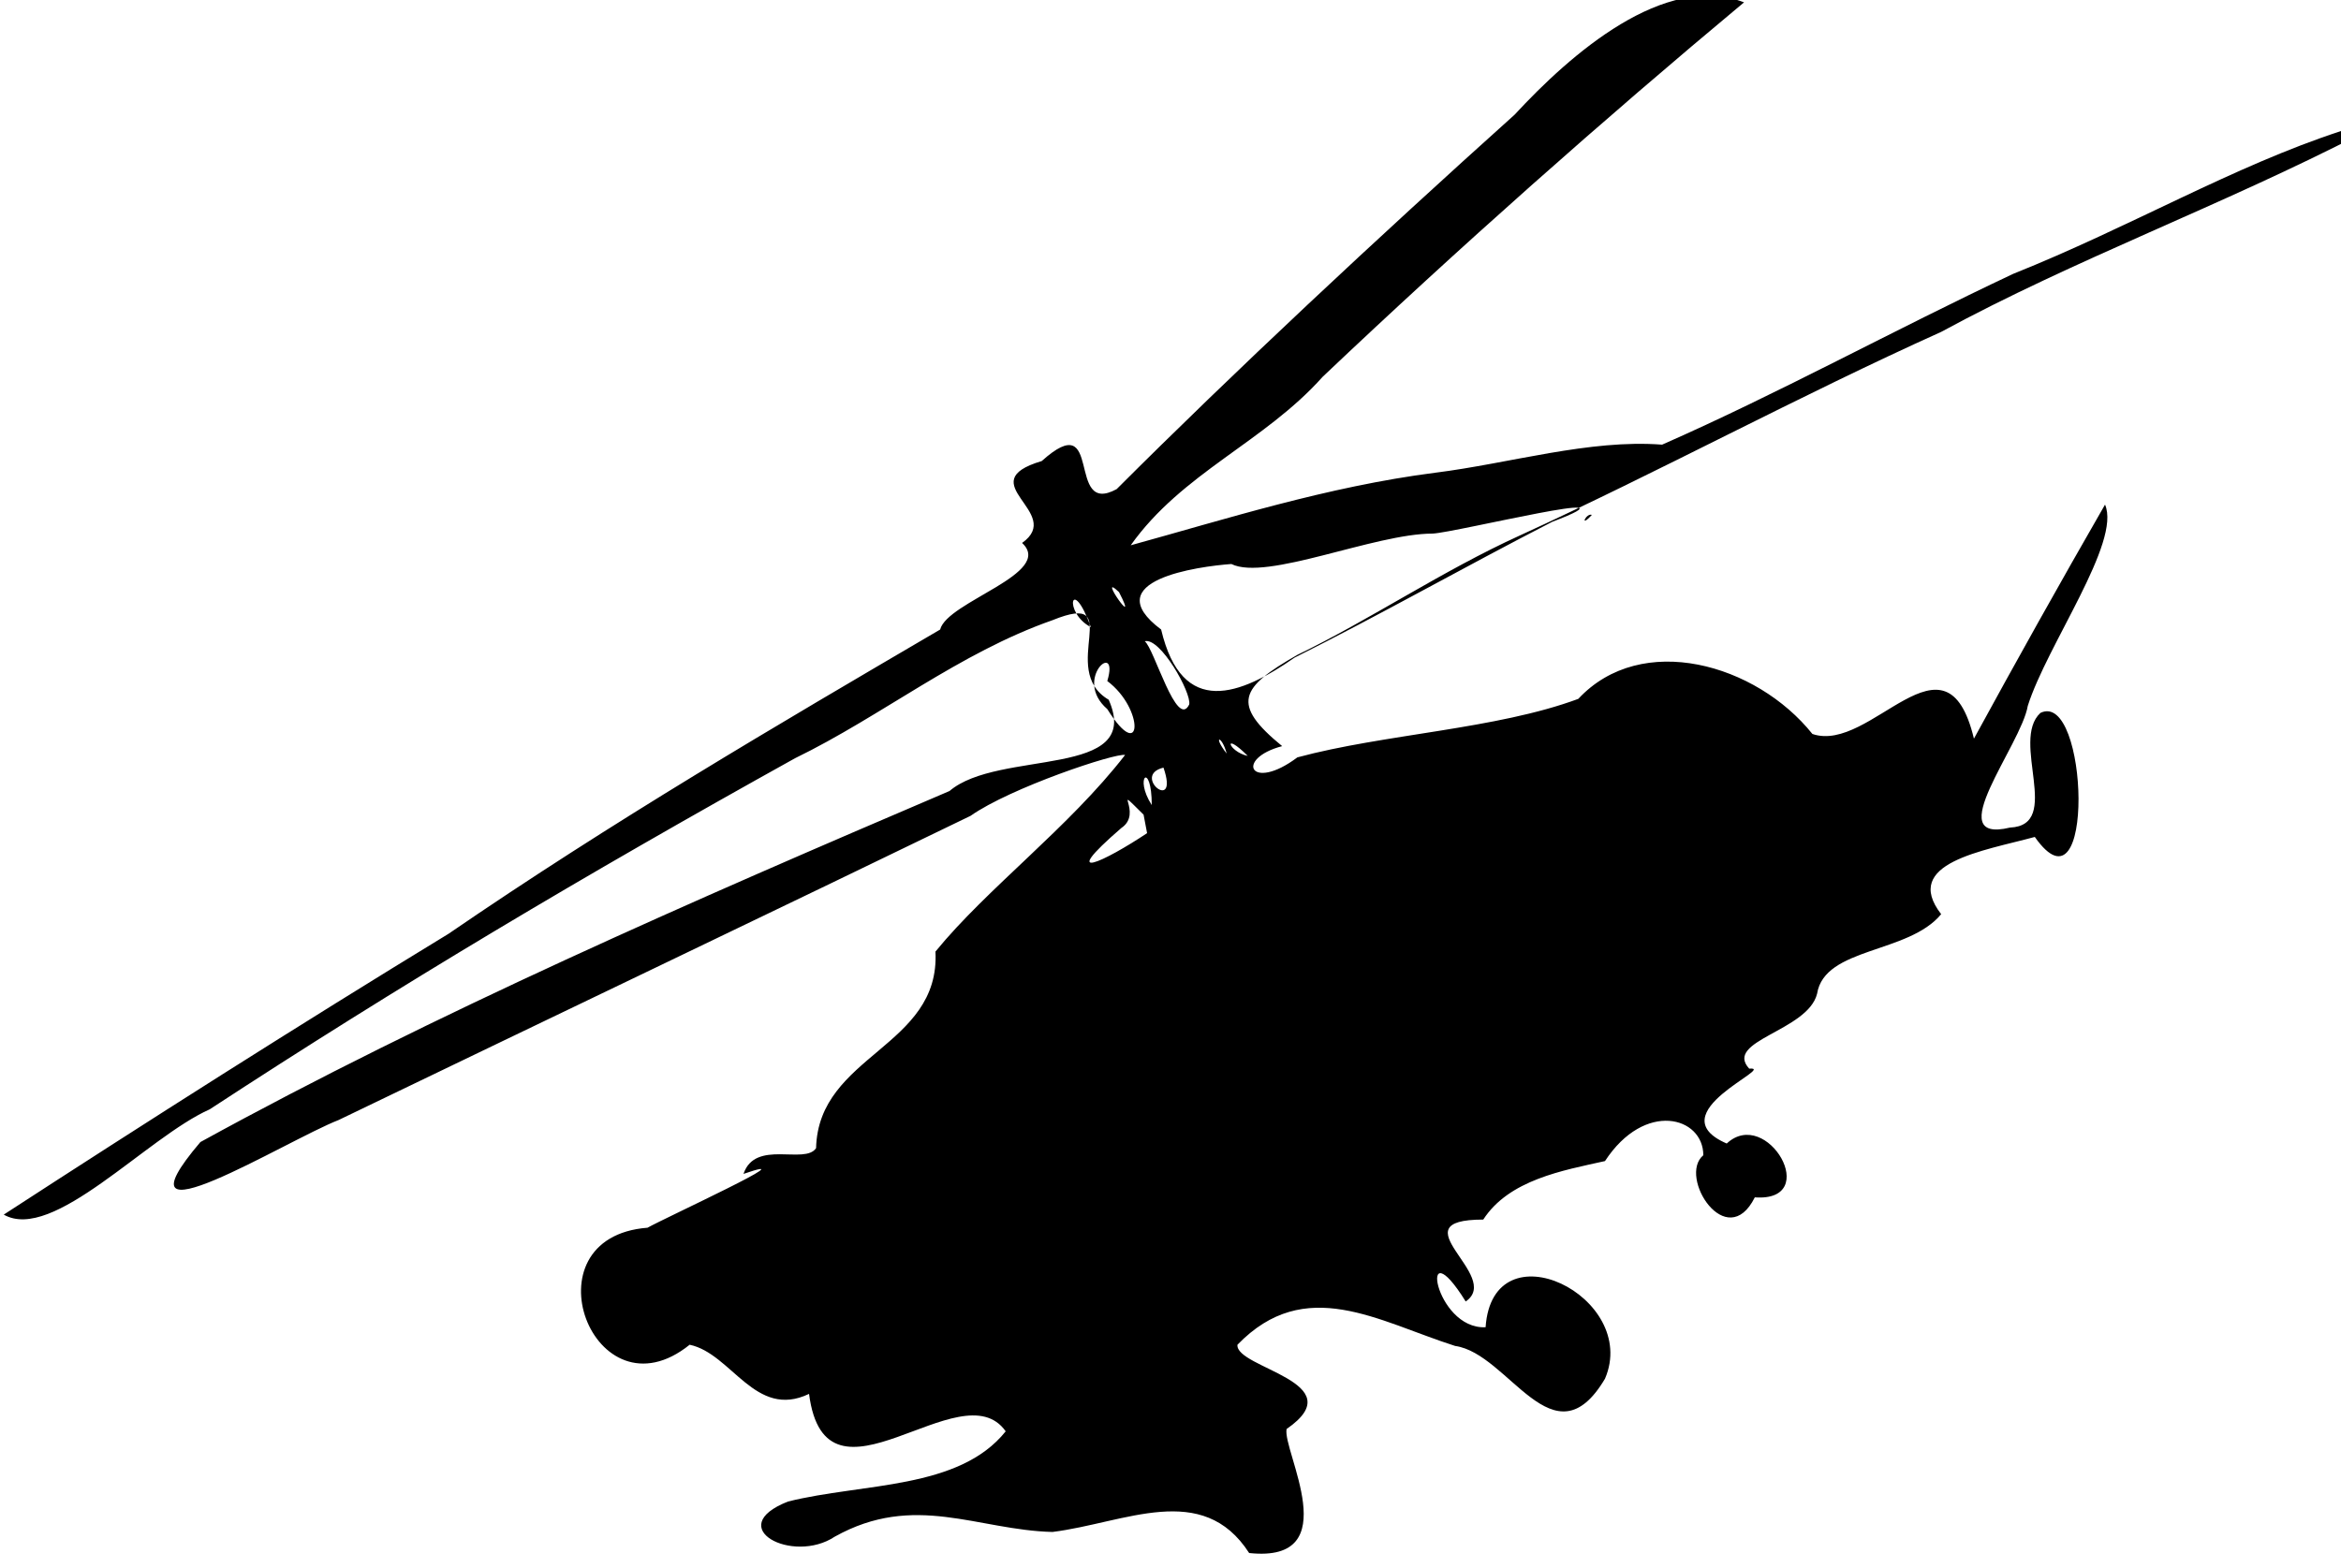 <svg enable-background="new 0 0 100 67.1" version="1.0" viewBox="0 0 100 67" xml:space="preserve" xmlns="http://www.w3.org/2000/svg" xmlns:xlink="http://www.w3.org/1999/xlink">
	<path d="m68 22c-0.55 0.6-0.25-0.091 0 0z"/>
	<path d="m100 5.6c-4.6 1.5-9 4.1-14 6.1-5.1 2.4-10 5.1-15 7.3-3.1-0.24-6.5 0.8-9.7 1.2-4.6 0.59-9 2-13 3.1 2.2-3.1 5.7-4.4 8.2-7.2 5.8-5.5 12-11 18-16-3.4-1.3-7.4 2.2-9.8 4.8-5.9 5.3-12 11-17 16-2.2 1.2-0.53-3.6-3.2-1.2-3.1 0.92 1 2.2-0.84 3.5 1.4 1.3-3.2 2.5-3.5 3.7-7 4.1-14 8.2-21 13-6.4 3.9-13 8.1-19 12 2.1 1.2 6.1-3.3 8.8-4.5 8.1-5.3 16-10 25-15 3.7-1.8 7-4.5 11-5.9 3.2-1.3 0.19 2.1 2.4 3.4 1.5 3.4-4.7 2.1-6.8 3.9-11 4.7-22 9.5-32 15-4 4.7 3.7-0.086 5.9-0.94 8.5-4.1 20-9.6 27-13 1.7-1.2 6.2-2.7 6.6-2.6-2.4 3.1-5.9 5.7-8.1 8.4 0.21 4.1-5 4.4-5.1 8.4-0.48 0.72-2.6-0.39-3.1 1.1 2.9-1-3.4 1.9-4.1 2.3-5.3 0.41-2.3 8.3 1.8 5 1.8 0.38 2.8 3.2 5.1 2.1 0.71 5.5 6.5-1.1 8.4 1.6-2 2.5-6.1 2.2-9.3 3-2.8 1.1 0.19 2.7 2 1.5 3.4-1.9 6.1-0.28 9.3-0.2 3.1-0.39 6.4-2.2 8.4 0.9 4.2 0.45 1.4-4.4 1.6-5.3 2.9-2-2.2-2.6-2.1-3.6 2.9-3 6-1 9.3 0.052 2.3 0.32 4.2 5.1 6.4 1.4 1.5-3.5-4.8-6.6-5.1-2.2-2.2 0.11-2.9-4.4-0.85-1.1 1.6-1.1-3-3.5 0.75-3.5 1.1-1.7 3.4-2.1 5.2-2.5 1.7-2.6 4.2-1.9 4.2-0.25-1.1 0.92 1 4.2 2.2 1.8 2.9 0.21 0.52-3.9-1.2-2.3-3-1.3 2.2-3.3 0.96-3.2-1.1-1.2 2.5-1.6 2.9-3.2 0.32-2 3.9-1.7 5.3-3.4-1.7-2.2 1.8-2.7 4-3.3 2.6 3.7 2.3-6.3 0.24-5.3-1.3 1.2 0.97 4.8-1.3 4.9-3 0.72 0.47-3.5 0.76-5.2 0.82-2.6 4-7 3.3-8.6-1.9 3.3-3.8 6.7-5.6 10-1.2-5-4.4 0.66-6.9-0.2-2.4-3-7.3-4.4-10-1.5-3.5 1.3-8.3 1.5-12 2.5-2 1.5-2.7 0.062-0.65-0.48-2.2-1.8-1.8-2.5 0.65-3.9 3.1-1.5 6.2-3.6 9.5-5.1 5.9-2.7 12-6 18-8.7 5.7-3.1 12-5.4 18-8.5 0.15-0.38 2.1-0.033 1.5-0.9zm-51 30c-1.8 1.2-3.9 2.2-1.1-0.22 0.97-0.65-0.5-2 0.95-0.57zm0.2-1.2c-0.78-1.2-0.004-1.9 0 0zm0.5-1.6c0.69 2-1.4 0.34 0 0zm-2.4-3.7c1.6 1.2 1.5 3.6 0 1.2-1.5-1.3 0.54-3 0-1.2zm-0.7-2.3c-1.2-0.63-0.83-2.3 0 0zm1.2-1.5c0.93 1.8-1-0.95 0 0zm3 4.8c-0.53 1.1-1.5-2.4-1.9-2.7 0.66-0.18 2 2.2 1.9 2.7zm1.6 2.1c-0.62-0.79-0.21-0.8 0 0zm0.9 0.1c-0.84-0.18-1.1-1.1 0 0zm13-10c-3.7 1.9-7.4 4-11 5.8-2.3 1.6-4.8 2.6-5.7-1.2-2.8-2.1 1.6-2.7 3-2.8 1.5 0.74 6.1-1.3 8.6-1.3 1-0.048 9.3-2.1 5.1-0.5z"/>
</svg>
